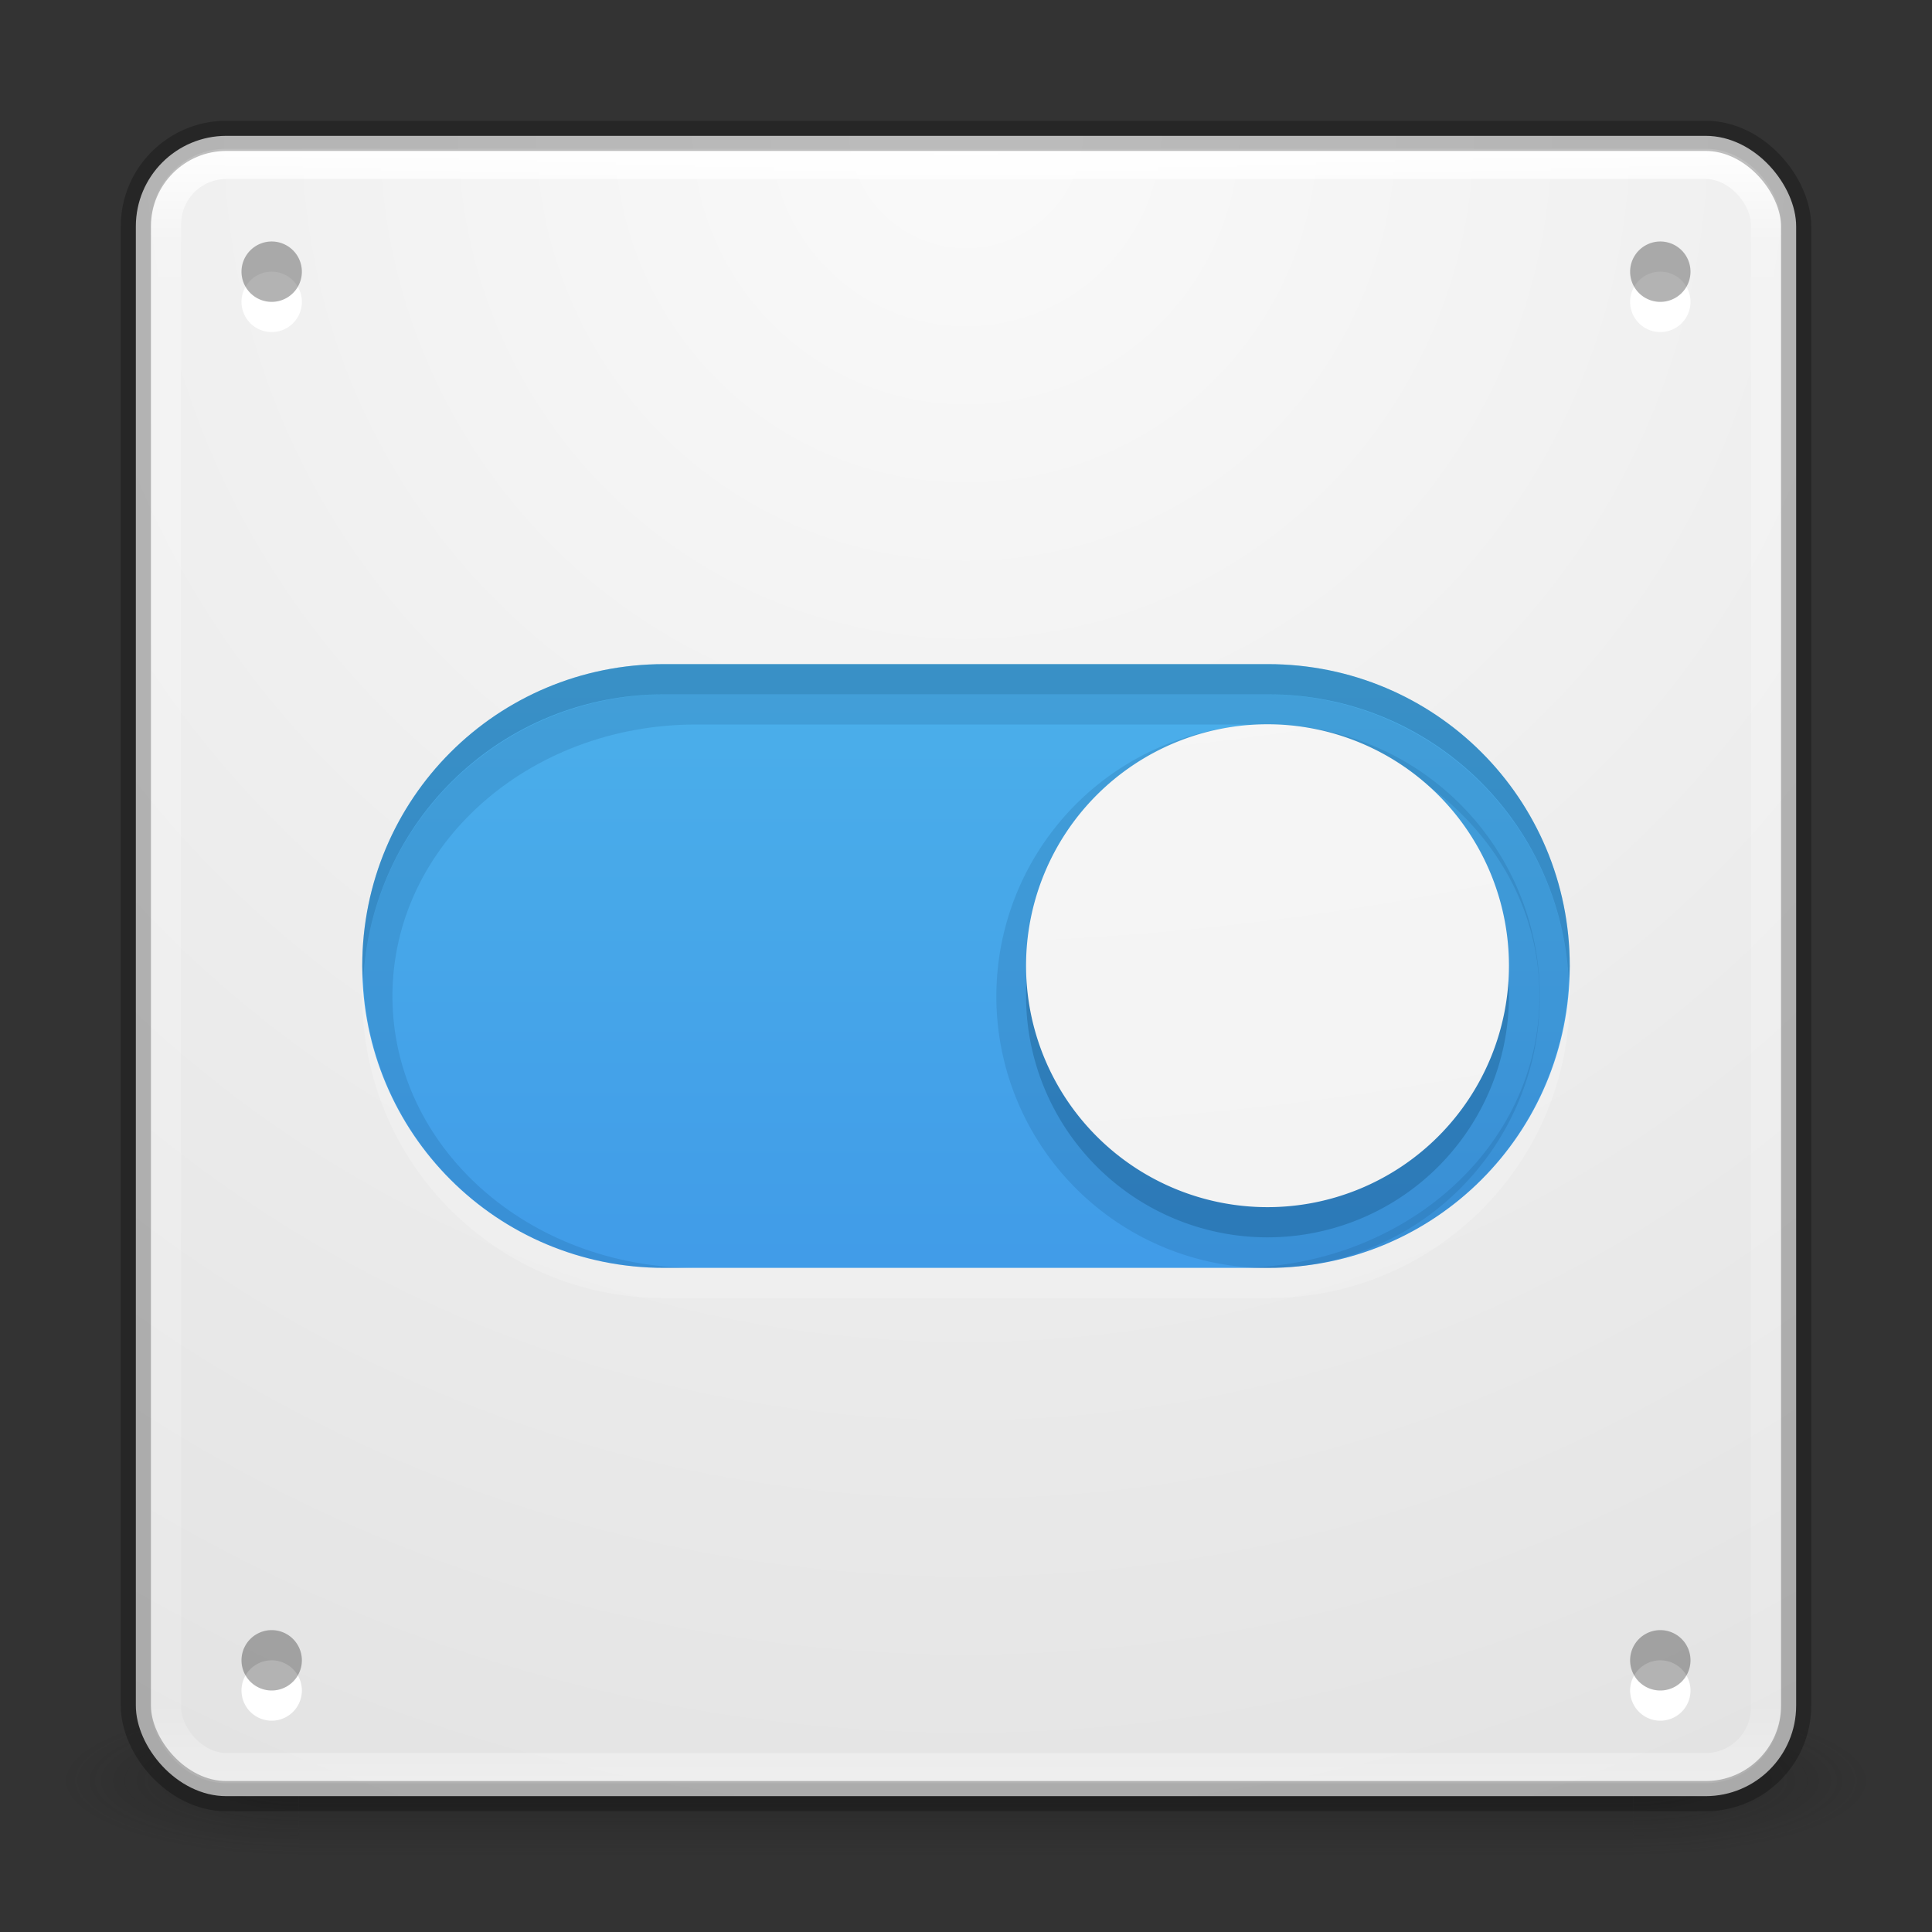 <?xml version="1.0" encoding="UTF-8" standalone="no"?>
<!-- Created with Inkscape (http://www.inkscape.org/) -->

<svg
   xmlns:dc="http://purl.org/dc/elements/1.1/"
   xmlns:cc="http://creativecommons.org/ns#"
   xmlns:rdf="http://www.w3.org/1999/02/22-rdf-syntax-ns#"
   xmlns:svg="http://www.w3.org/2000/svg"
   xmlns="http://www.w3.org/2000/svg"
   xmlns:xlink="http://www.w3.org/1999/xlink"
   xmlns:sodipodi="http://sodipodi.sourceforge.net/DTD/sodipodi-0.dtd"
   xmlns:inkscape="http://www.inkscape.org/namespaces/inkscape"
   width="64px"
   height="64px"
   id="svg13986"
   version="1.1"
   inkscape:version="0.48.3.1 r9886"
   sodipodi:docname="preferences-desktop.svg">
  <rect width="100%" height="100%" fill="#333333" stroke="none"/>
  <defs
     id="defs13988">
    <radialGradient
       inkscape:collect="always"
       xlink:href="#linearGradient4751-5-4-1-2-9-1-2-3-365-589-154-4-7-64-3-8-6-5-3-8"
       id="radialGradient12934-2"
       gradientUnits="userSpaceOnUse"
       gradientTransform="matrix(0,7.957,-9.768,0,130.433,-78.297)"
       cx="7.312"
       cy="10.098"
       fx="7.312"
       fy="10.098"
       r="12.672" />
    <linearGradient
       id="linearGradient4751-5-4-1-2-9-1-2-3-365-589-154-4-7-64-3-8-6-5-3-8">
      <stop
         id="stop9737-3-0-8-1-8-3-3-0-4"
         style="stop-color:#ffffff;stop-opacity:1"
         offset="0" />
      <stop
         id="stop9739-4-8-0-7-48-9-7-7-4"
         style="stop-color:#ebebeb;stop-opacity:1"
         offset="1" />
    </linearGradient>
    <linearGradient
       inkscape:collect="always"
       xlink:href="#linearGradient27416-1-2"
       id="linearGradient13718"
       gradientUnits="userSpaceOnUse"
       x1="30.271"
       y1="10.029"
       x2="30.271"
       y2="55.053"
       gradientTransform="matrix(1.111,0,0,1.25,-3.556,-8)" />
    <linearGradient
       id="linearGradient27416-1-2">
      <stop
         offset="0"
         style="stop-color:#55c1ec;stop-opacity:1"
         id="stop27420-2-0" />
      <stop
         offset="1"
         style="stop-color:#3689e6;stop-opacity:1"
         id="stop27422-3-5" />
    </linearGradient>
    <linearGradient
       inkscape:collect="always"
       xlink:href="#linearGradient3924-2-2-5-8"
       id="linearGradient12931"
       gradientUnits="userSpaceOnUse"
       gradientTransform="matrix(1.432,0,0,1.436,-2.378,-2.471)"
       x1="24"
       y1="5"
       x2="24"
       y2="43" />
    <linearGradient
       id="linearGradient3924-2-2-5-8">
      <stop
         id="stop3926-9-4-9-6"
         style="stop-color:#ffffff;stop-opacity:1"
         offset="0" />
      <stop
         id="stop3928-9-8-6-5"
         style="stop-color:#ffffff;stop-opacity:0.235"
         offset="0.063" />
      <stop
         id="stop3930-3-5-1-7"
         style="stop-color:#ffffff;stop-opacity:0.157"
         offset="0.951" />
      <stop
         id="stop3932-8-0-4-8"
         style="stop-color:#ffffff;stop-opacity:0.392"
         offset="1" />
    </linearGradient>
    <linearGradient
       id="linearGradient4751-5-4-1-2-9-1-2-3-365-589-154-4-7-64-3-8-6-5-3">
      <stop
         id="stop9737-3-0-8-1-8-3-3-0"
         style="stop-color:#ffffff;stop-opacity:1"
         offset="0" />
      <stop
         id="stop9739-4-8-0-7-48-9-7-7"
         style="stop-color:#ebebeb;stop-opacity:1"
         offset="1" />
    </linearGradient>
    <radialGradient
       cx="4.993"
       cy="43.5"
       r="2.5"
       fx="4.993"
       fy="43.5"
       id="radialGradient3337-2-2"
       xlink:href="#linearGradient3688-166-749-4-0-3-8"
       gradientUnits="userSpaceOnUse"
       gradientTransform="matrix(2.004,0,0,1.4,27.988,-17.4)" />
    <linearGradient
       id="linearGradient3688-166-749-4-0-3-8">
      <stop
         id="stop2883-4-0-1-8"
         style="stop-color:#181818;stop-opacity:1"
         offset="0" />
      <stop
         id="stop2885-9-2-9-6"
         style="stop-color:#181818;stop-opacity:0"
         offset="1" />
    </linearGradient>
    <radialGradient
       cx="4.993"
       cy="43.5"
       r="2.5"
       fx="4.993"
       fy="43.5"
       id="radialGradient3339-1-4"
       xlink:href="#linearGradient3688-464-309-9-2-4-2"
       gradientUnits="userSpaceOnUse"
       gradientTransform="matrix(2.004,0,0,1.4,-20.012,-104.4)" />
    <linearGradient
       id="linearGradient3688-464-309-9-2-4-2">
      <stop
         id="stop2889-7-9-6-9"
         style="stop-color:#181818;stop-opacity:1"
         offset="0" />
      <stop
         id="stop2891-6-6-1-7"
         style="stop-color:#181818;stop-opacity:0"
         offset="1" />
    </linearGradient>
    <linearGradient
       id="linearGradient3702-501-757-8-4-1-1">
      <stop
         id="stop2895-8-9-9-1"
         style="stop-color:#181818;stop-opacity:0"
         offset="0" />
      <stop
         id="stop2897-7-8-7-7"
         style="stop-color:#181818;stop-opacity:1"
         offset="0.5" />
      <stop
         id="stop2899-4-5-1-5"
         style="stop-color:#181818;stop-opacity:0"
         offset="1" />
    </linearGradient>
    <linearGradient
       y2="39.999"
       x2="25.058"
       y1="47.028"
       x1="25.058"
       gradientUnits="userSpaceOnUse"
       id="linearGradient13984"
       xlink:href="#linearGradient3702-501-757-8-4-1-1"
       inkscape:collect="always" />
    <linearGradient
       inkscape:collect="always"
       xlink:href="#linearGradient27416-1-2-8"
       id="linearGradient13718-3"
       gradientUnits="userSpaceOnUse"
       x1="30.271"
       y1="10.029"
       x2="30.271"
       y2="55.053"
       gradientTransform="matrix(1.111,0,0,1.25,-3.556,-8)" />
    <linearGradient
       id="linearGradient27416-1-2-8">
      <stop
         offset="0"
         style="stop-color:#55c1ec;stop-opacity:1"
         id="stop27420-2-0-4" />
      <stop
         offset="1"
         style="stop-color:#3689e6;stop-opacity:1"
         id="stop27422-3-5-9" />
    </linearGradient>
    <linearGradient
       y2="55.053"
       x2="30.271"
       y1="10.029"
       x1="30.271"
       gradientTransform="matrix(1.111,0,0,1.25,-3.556,-8)"
       gradientUnits="userSpaceOnUse"
       id="linearGradient3041"
       xlink:href="#linearGradient27416-1-2-8"
       inkscape:collect="always" />
    <linearGradient
       inkscape:collect="always"
       xlink:href="#linearGradient27416-1-2-0"
       id="linearGradient13718-7"
       gradientUnits="userSpaceOnUse"
       x1="30.271"
       y1="10.029"
       x2="30.271"
       y2="55.053"
       gradientTransform="matrix(1.111,0,0,1.25,-3.556,-8)" />
    <linearGradient
       id="linearGradient27416-1-2-0">
      <stop
         offset="0"
         style="stop-color:#55c1ec;stop-opacity:1"
         id="stop27420-2-0-1" />
      <stop
         offset="1"
         style="stop-color:#3689e6;stop-opacity:1"
         id="stop27422-3-5-4" />
    </linearGradient>
    <linearGradient
       y2="55.053"
       x2="30.271"
       y1="10.029"
       x1="30.271"
       gradientTransform="matrix(1.111,0,0,1.25,-3.556,-7)"
       gradientUnits="userSpaceOnUse"
       id="linearGradient3041-3"
       xlink:href="#linearGradient27416-1-2-0"
       inkscape:collect="always" />
    <linearGradient
       inkscape:collect="always"
       xlink:href="#linearGradient27416-1-2-8"
       id="linearGradient3082"
       gradientUnits="userSpaceOnUse"
       gradientTransform="matrix(1.111,0,0,1.25,-3.556,-8)"
       x1="30.271"
       y1="10.029"
       x2="30.271"
       y2="55.053" />
    <linearGradient
       inkscape:collect="always"
       xlink:href="#linearGradient27416-1-2-4"
       id="linearGradient13718-4"
       gradientUnits="userSpaceOnUse"
       x1="30.271"
       y1="10.029"
       x2="30.271"
       y2="55.053"
       gradientTransform="matrix(1.111,0,0,1.25,-3.556,-8)" />
    <linearGradient
       id="linearGradient27416-1-2-4">
      <stop
         offset="0"
         style="stop-color:#55c1ec;stop-opacity:1"
         id="stop27420-2-0-5" />
      <stop
         offset="1"
         style="stop-color:#3689e6;stop-opacity:1"
         id="stop27422-3-5-95" />
    </linearGradient>
    <linearGradient
       y2="55.053"
       x2="30.271"
       y1="10.029"
       x1="30.271"
       gradientTransform="matrix(1.056,0,0,1.125,-1.778,-3)"
       gradientUnits="userSpaceOnUse"
       id="linearGradient3117"
       xlink:href="#linearGradient27416-1-2-4"
       inkscape:collect="always" />
    <linearGradient
       inkscape:collect="always"
       xlink:href="#linearGradient27416-1-2-9"
       id="linearGradient13718-1"
       gradientUnits="userSpaceOnUse"
       x1="30.271"
       y1="10.029"
       x2="30.271"
       y2="55.053"
       gradientTransform="matrix(1.111,0,0,1.25,-3.556,-8)" />
    <linearGradient
       id="linearGradient27416-1-2-9">
      <stop
         offset="0"
         style="stop-color:#55c1ec;stop-opacity:1"
         id="stop27420-2-0-11" />
      <stop
         offset="1"
         style="stop-color:#3689e6;stop-opacity:1"
         id="stop27422-3-5-0" />
    </linearGradient>
    <linearGradient
       y2="55.053"
       x2="30.271"
       y1="10.029"
       x1="30.271"
       gradientTransform="matrix(1.111,0,0,1.25,-3.556,-8)"
       gradientUnits="userSpaceOnUse"
       id="linearGradient3200"
       xlink:href="#linearGradient27416-1-2-9"
       inkscape:collect="always" />
    <radialGradient
       inkscape:collect="always"
       xlink:href="#linearGradient4751-5-4-1-2-9-1-2-3-365-589-154-4-7-64-3-8-6-5-3-8"
       id="radialGradient3230"
       gradientUnits="userSpaceOnUse"
       gradientTransform="matrix(0,7.957,-9.768,0,130.433,-78.297)"
       cx="7.312"
       cy="10.098"
       fx="7.312"
       fy="10.098"
       r="12.672" />
    <linearGradient
       inkscape:collect="always"
       xlink:href="#linearGradient4632-0-6-4-4-4"
       id="linearGradient3043"
       gradientUnits="userSpaceOnUse"
       gradientTransform="matrix(0.504,0,0,0.493,85.505,2.615)"
       x1="-91"
       y1="44"
       x2="-91"
       y2="119.06" />
    <linearGradient
       id="linearGradient4632-0-6-4-4-4">
      <stop
         id="stop4634-4-4-7-4"
         style="stop-color:#e9e9e9;stop-opacity:1"
         offset="0" />
      <stop
         id="stop4636-3-1-5-9"
         style="stop-color:#b4b4b4;stop-opacity:1"
         offset="1" />
    </linearGradient>
    <linearGradient
       inkscape:collect="always"
       xlink:href="#linearGradient27416-1-2"
       id="linearGradient3860"
       gradientUnits="userSpaceOnUse"
       gradientTransform="matrix(1.111,0,0,1.25,-3.556,-8)"
       x1="30.271"
       y1="10.029"
       x2="30.271"
       y2="55.053" />
    <linearGradient
       inkscape:collect="always"
       xlink:href="#linearGradient27416-1-2-2"
       id="linearGradient3860-2"
       gradientUnits="userSpaceOnUse"
       gradientTransform="matrix(1.111,0,0,1.25,-3.556,-8)"
       x1="30.271"
       y1="10.029"
       x2="30.271"
       y2="55.053" />
    <linearGradient
       id="linearGradient27416-1-2-2">
      <stop
         offset="0"
         style="stop-color:#55c1ec;stop-opacity:1"
         id="stop27420-2-0-6" />
      <stop
         offset="1"
         style="stop-color:#3689e6;stop-opacity:1"
         id="stop27422-3-5-3" />
    </linearGradient>
    <linearGradient
       gradientTransform="matrix(0.092,0,0,0.021,-1.085,49.451)"
       gradientUnits="userSpaceOnUse"
       xlink:href="#linearGradient5048"
       id="linearGradient3842"
       y2="609.505"
       x2="302.857"
       y1="366.648"
       x1="302.857" />
    <linearGradient
       id="linearGradient5048">
      <stop
         offset="0"
         style="stop-color:#000000;stop-opacity:0"
         id="stop5050" />
      <stop
         offset="0.5"
         style="stop-color:#000000;stop-opacity:1"
         id="stop5056" />
      <stop
         offset="1"
         style="stop-color:#000000;stop-opacity:0"
         id="stop5052" />
    </linearGradient>
    <radialGradient
       gradientTransform="matrix(-0.031,0,0,0.021,28.779,49.451)"
       gradientUnits="userSpaceOnUse"
       xlink:href="#linearGradient5060"
       id="radialGradient3156"
       fy="486.648"
       fx="605.714"
       r="117.143"
       cy="486.648"
       cx="605.714" />
    <linearGradient
       id="linearGradient5060">
      <stop
         offset="0"
         style="stop-color:#000000;stop-opacity:1"
         id="stop5062" />
      <stop
         offset="1"
         style="stop-color:#000000;stop-opacity:0"
         id="stop5064" />
    </linearGradient>
    <radialGradient
       gradientTransform="matrix(0.031,0,0,0.021,35.221,49.451)"
       gradientUnits="userSpaceOnUse"
       xlink:href="#linearGradient5060"
       id="radialGradient3153"
       fy="486.648"
       fx="605.714"
       r="117.143"
       cy="486.648"
       cx="605.714" />
    <linearGradient
       id="linearGradient3600-9">
      <stop
         offset="0"
         style="stop-color:#f4f4f4;stop-opacity:1"
         id="stop3602-3" />
      <stop
         offset="1"
         style="stop-color:#dbdbdb;stop-opacity:1"
         id="stop3604-7" />
    </linearGradient>
    <linearGradient
       gradientTransform="matrix(1.314,0,0,1.26,0.457,-2.179)"
       gradientUnits="userSpaceOnUse"
       xlink:href="#linearGradient3600-9"
       id="linearGradient3096"
       y2="47.013"
       x2="25.132"
       y1="0.985"
       x1="25.132" />
    <linearGradient
       id="linearGradient3977-4">
      <stop
         offset="0"
         style="stop-color:#ffffff;stop-opacity:1"
         id="stop3979-7" />
      <stop
         offset="0.012"
         style="stop-color:#ffffff;stop-opacity:0.235"
         id="stop3981-6" />
      <stop
         offset="0.988"
         style="stop-color:#ffffff;stop-opacity:0.157"
         id="stop3983-5" />
      <stop
         offset="1"
         style="stop-color:#ffffff;stop-opacity:0.392"
         id="stop3985-6" />
    </linearGradient>
    <linearGradient
       gradientTransform="matrix(1.216,0,0,1.541,2.811,-6.973)"
       gradientUnits="userSpaceOnUse"
       xlink:href="#linearGradient3977-4"
       id="linearGradient3093"
       y2="42.1"
       x2="24"
       y1="5.864"
       x1="24" />
    <linearGradient
       id="linearGradient3104-6">
      <stop
         offset="0"
         style="stop-color:#000000;stop-opacity:0.318"
         id="stop3106-3" />
      <stop
         offset="1"
         style="stop-color:#000000;stop-opacity:0.24"
         id="stop3108-9" />
    </linearGradient>
    <linearGradient
       gradientTransform="matrix(1.084,0,0,1.2,79.551,-4.163)"
       gradientUnits="userSpaceOnUse"
       xlink:href="#linearGradient3104-6"
       id="linearGradient3033"
       y2="2.906"
       x2="-51.786"
       y1="50.786"
       x1="-51.786" />
    <linearGradient
       id="linearGradient3600-9-4">
      <stop
         offset="0"
         style="stop-color:#fafafa;stop-opacity:1;"
         id="stop3602-3-1" />
      <stop
         offset="1"
         style="stop-color:#dbdbdb;stop-opacity:1"
         id="stop3604-7-9" />
    </linearGradient>
    <linearGradient
       y2="47.013"
       x2="25.132"
       y1="0.985"
       x1="25.132"
       gradientTransform="matrix(1.314,0,0,1.26,-8.543,-3.179)"
       gradientUnits="userSpaceOnUse"
       id="linearGradient3996"
       xlink:href="#linearGradient3600-9-4"
       inkscape:collect="always" />
    <radialGradient
       inkscape:collect="always"
       xlink:href="#linearGradient4632-92-3-0-8-1"
       id="radialGradient4047"
       cx="32"
       cy="4.342"
       fx="32"
       fy="4.342"
       r="27.5"
       gradientUnits="userSpaceOnUse"
       gradientTransform="matrix(1.0242397e-8,2.353,-2.353,1.0242397e-8,42.217,-70.958)" />
    <linearGradient
       gradientUnits="userSpaceOnUse"
       xlink:href="#linearGradient3702-501-757"
       id="linearGradient6647"
       y2="39.999"
       x2="25.058"
       y1="47.028"
       x1="25.058" />
    <linearGradient
       id="linearGradient3702-501-757">
      <stop
         offset="0"
         style="stop-color:#181818;stop-opacity:0"
         id="stop2895" />
      <stop
         offset="0.5"
         style="stop-color:#181818;stop-opacity:1"
         id="stop2897" />
      <stop
         offset="1"
         style="stop-color:#181818;stop-opacity:0"
         id="stop2899" />
    </linearGradient>
    <linearGradient
       id="linearGradient3688-464-309">
      <stop
         offset="0"
         style="stop-color:#181818;stop-opacity:1"
         id="stop2889" />
      <stop
         offset="1"
         style="stop-color:#181818;stop-opacity:0"
         id="stop2891" />
    </linearGradient>
    <radialGradient
       gradientTransform="matrix(2.004,0,0,1.4,-20.012,-104.4)"
       gradientUnits="userSpaceOnUse"
       xlink:href="#linearGradient3688-464-309"
       id="radialGradient3015"
       fy="43.5"
       fx="4.993"
       r="2.5"
       cy="43.5"
       cx="4.993" />
    <linearGradient
       id="linearGradient3688-166-749">
      <stop
         offset="0"
         style="stop-color:#181818;stop-opacity:1"
         id="stop2883" />
      <stop
         offset="1"
         style="stop-color:#181818;stop-opacity:0"
         id="stop2885" />
    </linearGradient>
    <radialGradient
       gradientTransform="matrix(2.004,0,0,1.4,27.988,-17.4)"
       gradientUnits="userSpaceOnUse"
       xlink:href="#linearGradient3688-166-749"
       id="radialGradient3013"
       fy="43.5"
       fx="4.993"
       r="2.5"
       cy="43.5"
       cx="4.993" />
    <linearGradient
       id="linearGradient2867-449-88-871-390-598-476-591-434-148-57-177-8-3-3-6-4-8-8-8">
      <stop
         offset="0"
         style="stop-color:#ffcd7d;stop-opacity:1"
         id="stop3750-1-0-7-6-6-1-3-9" />
      <stop
         offset="0.262"
         style="stop-color:#fc8f36;stop-opacity:1"
         id="stop3752-3-7-4-0-32-8-923-0" />
      <stop
         offset="0.705"
         style="stop-color:#e23a0e;stop-opacity:1"
         id="stop3754-1-8-5-2-7-6-7-1" />
      <stop
         offset="1"
         style="stop-color:#ac441f;stop-opacity:1"
         id="stop3756-1-6-2-6-6-1-96-6" />
    </linearGradient>
    <radialGradient
       gradientTransform="matrix(0,9.498,-11.66,0,140.931,-79.161)"
       gradientUnits="userSpaceOnUse"
       xlink:href="#linearGradient2867-449-88-871-390-598-476-591-434-148-57-177-8-3-3-6-4-8-8-8"
       id="radialGradient5521-1"
       fy="9.957"
       fx="6.2"
       r="12.672"
       cy="9.957"
       cx="6.73" />
    <linearGradient
       id="linearGradient3924-1">
      <stop
         offset="0"
         style="stop-color:#ffffff;stop-opacity:1"
         id="stop3926-3" />
      <stop
         offset="0.063"
         style="stop-color:#ffffff;stop-opacity:0.235"
         id="stop3928-91" />
      <stop
         offset="0.951"
         style="stop-color:#ffffff;stop-opacity:0.157"
         id="stop3930-6" />
      <stop
         offset="1"
         style="stop-color:#ffffff;stop-opacity:0.392"
         id="stop3932-6" />
    </linearGradient>
    <linearGradient
       gradientTransform="translate(4e-6,1)"
       gradientUnits="userSpaceOnUse"
       xlink:href="#linearGradient3924-1"
       id="linearGradient3058"
       y2="43"
       x2="24"
       y1="5"
       x1="24" />
    <linearGradient
       id="linearGradient5803">
      <stop
         offset="0"
         style="stop-color:#fff5ef;stop-opacity:1"
         id="stop5805" />
      <stop
         offset="1"
         style="stop-color:#fef8dd;stop-opacity:1"
         id="stop5807" />
    </linearGradient>
    <linearGradient
       gradientTransform="matrix(0.711,0,0,0.711,-91.335,2.14)"
       gradientUnits="userSpaceOnUse"
       xlink:href="#linearGradient5803"
       id="linearGradient5414"
       y2="54.78"
       x2="167.983"
       y1="8.508"
       x1="167.983" />
    <radialGradient
       gradientTransform="matrix(2.886,0,0,1.004,-148.753,46.024)"
       gradientUnits="userSpaceOnUse"
       xlink:href="#linearGradient8838-561-565"
       id="radialGradient3994"
       fy="4.625"
       fx="62.625"
       r="10.625"
       cy="4.625"
       cx="62.625" />
    <linearGradient
       id="linearGradient8838-561-565">
      <stop
         offset="0"
         style="stop-color:#0a0a0a;stop-opacity:1"
         id="stop4621" />
      <stop
         offset="1"
         style="stop-color:#0a0a0a;stop-opacity:0"
         id="stop4623" />
    </linearGradient>
    <linearGradient
       id="linearGradient3600-8-3">
      <stop
         offset="0"
         style="stop-color:#f4f4f4;stop-opacity:1"
         id="stop3828-7-6" />
      <stop
         offset="1"
         style="stop-color:#dbdbdb;stop-opacity:1"
         id="stop3604-2-5" />
    </linearGradient>
    <linearGradient
       gradientTransform="matrix(0.584,3.5977471e-4,-3.5543764e-4,0.591,61.565,-10.157)"
       gradientUnits="userSpaceOnUse"
       xlink:href="#linearGradient3600-8-3"
       id="linearGradient6654-1"
       y2="104.842"
       x2="-60.914"
       y1="28.234"
       x1="-60.961" />
    <linearGradient
       id="linearGradient3104-8-8-97-9">
      <stop
         offset="0"
         style="stop-color:#000000;stop-opacity:0.322"
         id="stop3106-5-4-3-6" />
      <stop
         offset="1"
         style="stop-color:#000000;stop-opacity:0.278"
         id="stop3108-4-3-7-0" />
    </linearGradient>
    <linearGradient
       gradientTransform="matrix(1.07,0,0,1.124,78.923,-1.102)"
       gradientUnits="userSpaceOnUse"
       xlink:href="#linearGradient3104-8-8-97-9"
       id="linearGradient3394-3"
       y2="3.634"
       x2="-51.786"
       y1="53.514"
       x1="-51.786" />
    <linearGradient
       gradientTransform="matrix(1.333,0,0,1.333,0.085,3.46)"
       gradientUnits="userSpaceOnUse"
       xlink:href="#linearGradient3922"
       id="linearGradient6886"
       y2="30.984"
       x2="22.643"
       y1="26.967"
       x1="22.643" />
    <linearGradient
       id="linearGradient3922">
      <stop
         offset="0"
         style="stop-color:#000000;stop-opacity:1"
         id="stop3924" />
      <stop
         offset="1"
         style="stop-color:#000000;stop-opacity:0"
         id="stop3926-9" />
    </linearGradient>
    <linearGradient
       gradientTransform="matrix(1.239,0,0,1.24,2.504,6.621)"
       gradientUnits="userSpaceOnUse"
       xlink:href="#linearGradient3922"
       id="linearGradient6883"
       y2="30.984"
       x2="22.643"
       y1="26.967"
       x1="22.643" />
    <linearGradient
       id="linearGradient6786-4">
      <stop
         offset="0"
         style="stop-color:#ffffff;stop-opacity:1"
         id="stop6788-2" />
      <stop
         offset="0.464"
         style="stop-color:#ffffff;stop-opacity:0.235"
         id="stop6790-0" />
      <stop
         offset="0.762"
         style="stop-color:#ffffff;stop-opacity:0.157"
         id="stop6792-0" />
      <stop
         offset="1"
         style="stop-color:#ffffff;stop-opacity:0.392"
         id="stop6794-4" />
    </linearGradient>
    <linearGradient
       gradientTransform="matrix(1.189,0,0,1.411,-126.141,-11.843)"
       gradientUnits="userSpaceOnUse"
       xlink:href="#linearGradient6786-4"
       id="linearGradient6784-9"
       y2="33.333"
       x2="132.341"
       y1="2.292"
       x1="132.341" />
    <linearGradient
       inkscape:collect="always"
       xlink:href="#linearGradient4632-92-3-0-8-1"
       id="linearGradient6654"
       gradientUnits="userSpaceOnUse"
       gradientTransform="matrix(0.504,0,0,0.493,73.844,-1.453)"
       x1="-91"
       y1="44"
       x2="-91"
       y2="119.06" />
    <linearGradient
       id="linearGradient4632-92-3-0-8-1">
      <stop
         style="stop-color:#fafafa;stop-opacity:1;"
         offset="0"
         id="stop4634-68-8-0-2-9" />
      <stop
         style="stop-color:#e1e1e1;stop-opacity:1;"
         offset="1"
         id="stop4636-8-21-7-1-4" />
    </linearGradient>
  </defs>
  <sodipodi:namedview
     id="base"
     pagecolor="#ffffff"
     bordercolor="#666666"
     borderopacity="1.0"
     inkscape:pageopacity="0.0"
     inkscape:pageshadow="2"
     inkscape:zoom="1"
     inkscape:cx="32"
     inkscape:cy="32"
     inkscape:current-layer="layer1"
     showgrid="true"
     inkscape:document-units="px"
     inkscape:grid-bbox="true"
     inkscape:window-width="1280"
     inkscape:window-height="754"
     inkscape:window-x="0"
     inkscape:window-y="24"
     inkscape:window-maximized="1"
     showborder="false" />
  <g
     id="layer1"
     inkscape:label="Layer 1"
     inkscape:groupmode="layer">
    <g
       style="opacity:0.4"
       id="g3712-8-2-4-4"
       transform="matrix(1.579,0,0,0.714,-5.895,27.929)">
      <rect
         style="fill:url(#radialGradient3337-2-2);fill-opacity:1;stroke:none"
         id="rect2801-5-5-7-9"
         y="40"
         x="38"
         height="7"
         width="5" />
      <rect
         style="fill:url(#radialGradient3339-1-4);fill-opacity:1;stroke:none"
         id="rect3696-3-0-3-7"
         transform="scale(-1,-1)"
         y="-47"
         x="-10"
         height="7"
         width="5" />
      <rect
         style="fill:url(#linearGradient13984);fill-opacity:1;stroke:none"
         id="rect3700-5-6-8-4"
         y="40"
         x="10"
         height="7"
         width="28" />
    </g>
    <rect
       style="color:#000000;fill:url(#radialGradient4047);fill-opacity:1.0;fill-rule:nonzero;stroke:none;stroke-width:1;marker:none;visibility:visible;display:inline;overflow:visible;enable-background:accumulate"
       id="rect5505-21-3-8-5-2"
       y="4.5"
       x="4.5"
       ry="3"
       rx="3"
       height="55"
       width="55" />
    <path
       inkscape:connector-curvature="0"
       style="color:#000000;fill:#ffffff;fill-opacity:1;stroke:none;stroke-width:2;marker:none;visibility:visible;display:inline;overflow:visible;enable-background:accumulate;opacity:0.2"
       d="m 22,23 c -5.54,0 -10,4.46 -10,10 0,5.54 4.46,10 10,10 l 20,0 c 5.54,0 10,-4.46 10,-10 0,-5.54 -4.46,-10 -10,-10 z"
       id="rect13708-6"
       sodipodi:nodetypes="sssssss" />
    <rect
       style="fill:none;stroke:url(#linearGradient12931);stroke-width:1;stroke-linecap:round;stroke-linejoin:round;stroke-miterlimit:4;stroke-opacity:1;stroke-dasharray:none;stroke-dashoffset:0;opacity:1"
       id="rect6741-5-0-2-3"
       y="5.429"
       x="5.5"
       ry="2"
       rx="2"
       height="53.142"
       width="53" />
    <rect
       style="opacity:0.25;color:#000000;fill:none;stroke:#000000;stroke-width:1;stroke-linecap:butt;stroke-linejoin:miter;stroke-miterlimit:4;stroke-opacity:1;stroke-dasharray:none;stroke-dashoffset:0;marker:none;visibility:visible;display:inline;overflow:visible;enable-background:accumulate"
       id="rect5505-21-3-8-9-1-1"
       y="4.5"
       x="4.5"
       ry="3"
       rx="3"
       height="55"
       width="55" />
    <path
       inkscape:connector-curvature="0"
       style="color:#000000;fill:url(#linearGradient3860);fill-opacity:1;stroke:none;stroke-width:2;marker:none;visibility:visible;display:inline;overflow:visible;enable-background:accumulate"
       d="m 22,22 c -5.54,0 -10,4.46 -10,10 0,5.54 4.46,10 10,10 l 20,0 c 5.54,0 10,-4.46 10,-10 0,-5.54 -4.46,-10 -10,-10 z"
       id="rect13708"
       sodipodi:nodetypes="sssssss" />
    <path
       inkscape:connector-curvature="0"
       style="opacity:0.3;color:#000000;fill:#0e4774;fill-opacity:1;fill-rule:nonzero;stroke:none;stroke-width:2.409;marker:none;visibility:visible;display:inline;overflow:visible;enable-background:accumulate"
       d="m 22,22 c -5.54,0 -10,4.46 -10,10 0,0.168 0.023,0.334 0.031,0.5 0.259,-5.306 4.597,-9.5 9.969,-9.5 l 20,0 c 5.372,0 9.71,4.194 9.969,9.5 0.008,-0.166 0.031,-0.332 0.031,-0.5 0,-5.54 -4.46,-10 -10,-10 l -20,0 z"
       id="rect13708-7" />
    <path
       inkscape:connector-curvature="0"
       style="opacity:0.15;color:#000000;fill:#0e4774;fill-opacity:1;fill-rule:nonzero;stroke:none;stroke-width:2.71;marker:none;visibility:visible;display:inline;overflow:visible;enable-background:accumulate"
       d="m 22.062,23 c -5.403,0 -9.77,4.194 -10.031,9.5 0.259,5.306 4.597,9.5 9.969,9.5 l 1.062,0 c -5.572,0 -10.062,-4.014 -10.062,-9 0,-4.986 4.491,-9 10.062,-9 l 17.875,0 c 5.572,0 10.062,4.014 10.062,9 0,4.986 -4.491,9 -10.062,9 l 1.062,0 c 5.372,0 9.71,-4.194 9.969,-9.5 -0.261,-5.306 -4.628,-9.5 -10.031,-9.5 l -19.875,0 z"
       id="rect3136" />
    <path
       sodipodi:type="arc"
       style="opacity:0.15;color:#000000;fill:#0e4774;fill-opacity:1;fill-rule:nonzero;stroke:none;stroke-width:2;marker:none;visibility:visible;display:inline;overflow:visible;enable-background:accumulate"
       id="path13859-0-2"
       sodipodi:cx="41.683929"
       sodipodi:cy="33.442856"
       sodipodi:rx="6.6428571"
       sodipodi:ry="6.6428571"
       d="m 48.327,33.443 a 6.643,6.643 0 1 1 -13.286,0 6.643,6.643 0 1 1 13.286,0 z"
       transform="matrix(1.355,0,0,1.355,-14.475,-12.31)" />
    <path
       sodipodi:type="arc"
       style="opacity:0.3;color:#000000;fill:#0e4774;fill-opacity:1;fill-rule:nonzero;stroke:none;stroke-width:2;marker:none;visibility:visible;display:inline;overflow:visible;enable-background:accumulate"
       id="path13859-0"
       sodipodi:cx="41.683929"
       sodipodi:cy="33.442856"
       sodipodi:rx="6.6428571"
       sodipodi:ry="6.6428571"
       d="m 48.327,33.443 a 6.643,6.643 0 1 1 -13.286,0 6.643,6.643 0 1 1 13.286,0 z"
       transform="matrix(1.204,0,0,1.204,-8.2,-7.275)" />
    <path
       sodipodi:type="arc"
       style="color:#000000;fill:url(#radialGradient3230);fill-opacity:1;fill-rule:nonzero;stroke:none;stroke-width:0.83;marker:none;visibility:visible;display:inline;overflow:visible;enable-background:accumulate"
       id="path13859"
       sodipodi:cx="41.683929"
       sodipodi:cy="33.442856"
       sodipodi:rx="6.6428571"
       sodipodi:ry="6.6428571"
       d="m 48.327,33.443 a 6.643,6.643 0 1 1 -13.286,0 6.643,6.643 0 1 1 13.286,0 z"
       transform="matrix(1.204,0,0,1.204,-8.2,-8.275)" />
    <path
       style="color:#000000;fill:#ffffff;fill-opacity:1;fill-rule:evenodd;stroke:none;stroke-width:0.338;marker:none;visibility:visible;display:inline;overflow:visible;enable-background:accumulate"
       id="path4356-7-9"
       inkscape:connector-curvature="0"
       d="m 10,10 a 1,1 0 0 1 -2,0 1,1 0 1 1 2,0 z" />
    <path
       style="opacity:0.3;color:#000000;fill:#000000;fill-opacity:1;fill-rule:evenodd;stroke:none;stroke-width:0.338;marker:none;visibility:visible;display:inline;overflow:visible;enable-background:accumulate"
       id="path4356-9"
       inkscape:connector-curvature="0"
       d="M 10,9 A 1,1 0 0 1 8,9 1,1 0 1 1 10,9 z" />
    <path
       style="color:#000000;fill:#ffffff;fill-opacity:1;fill-rule:evenodd;stroke:none;stroke-width:0.338;marker:none;visibility:visible;display:inline;overflow:visible;enable-background:accumulate"
       id="path4356-7-6-7"
       inkscape:connector-curvature="0"
       d="m 56,10 a 1,1 0 0 1 -2,0 1,1 0 1 1 2,0 z" />
    <path
       style="opacity:0.3;color:#000000;fill:#000000;fill-opacity:1;fill-rule:evenodd;stroke:none;stroke-width:0.338;marker:none;visibility:visible;display:inline;overflow:visible;enable-background:accumulate"
       id="path4356-8-9"
       inkscape:connector-curvature="0"
       d="m 56,9 a 1,1 0 0 1 -2,0 1,1 0 1 1 2,0 z" />
    <path
       style="color:#000000;fill:#ffffff;fill-opacity:1;fill-rule:evenodd;stroke:none;stroke-width:0.338;marker:none;visibility:visible;display:inline;overflow:visible;enable-background:accumulate"
       id="path4356-7-9-3"
       inkscape:connector-curvature="0"
       d="m 10,56 a 1,1 0 0 1 -2,0 1,1 0 1 1 2,0 z" />
    <path
       style="opacity:0.3;color:#000000;fill:#000000;fill-opacity:1;fill-rule:evenodd;stroke:none;stroke-width:0.338;marker:none;visibility:visible;display:inline;overflow:visible;enable-background:accumulate"
       id="path4356-9-1"
       inkscape:connector-curvature="0"
       d="m 10,55 a 1,1 0 0 1 -2,0 1,1 0 1 1 2,0 z" />
    <path
       style="color:#000000;fill:#ffffff;fill-opacity:1;fill-rule:evenodd;stroke:none;stroke-width:0.338;marker:none;visibility:visible;display:inline;overflow:visible;enable-background:accumulate"
       id="path4356-7-6-7-1"
       inkscape:connector-curvature="0"
       d="m 56,56 a 1,1 0 0 1 -2,0 1,1 0 1 1 2,0 z" />
    <path
       style="opacity:0.3;color:#000000;fill:#000000;fill-opacity:1;fill-rule:evenodd;stroke:none;stroke-width:0.338;marker:none;visibility:visible;display:inline;overflow:visible;enable-background:accumulate"
       id="path4356-8-9-8"
       inkscape:connector-curvature="0"
       d="m 56,55 a 1,1 0 0 1 -2,0 1,1 0 1 1 2,0 z" />
  </g>
</svg>
